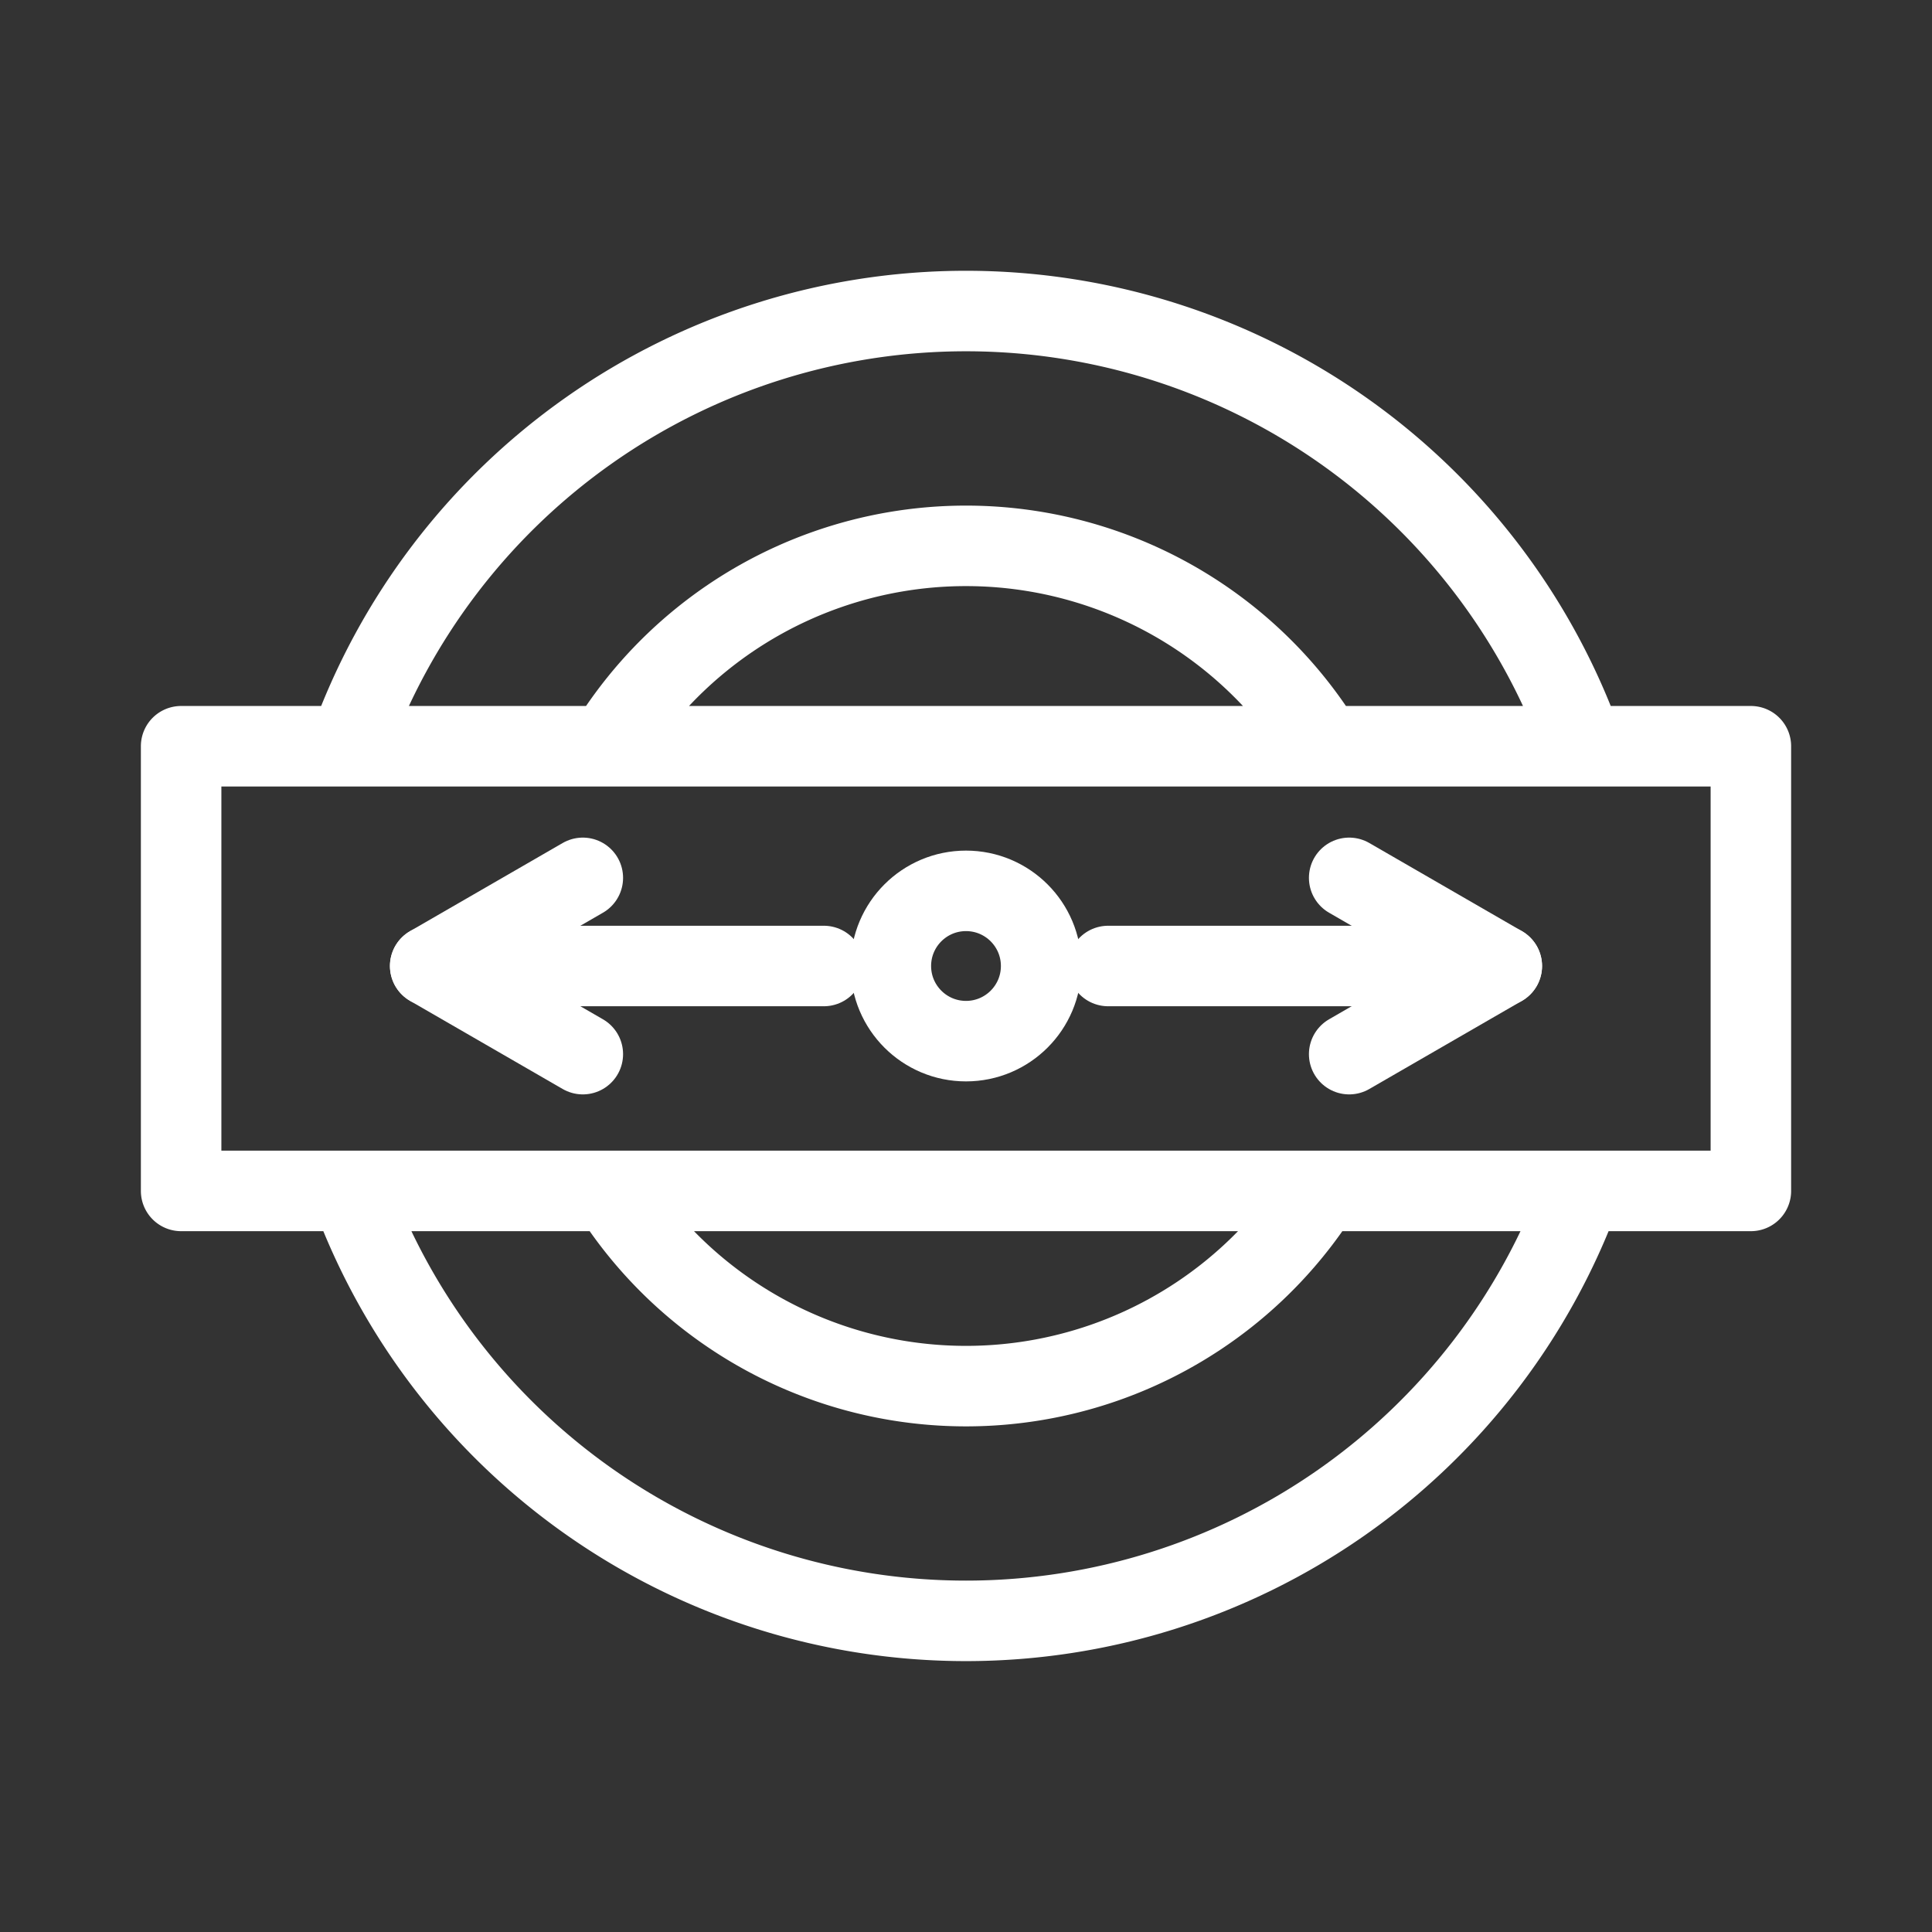 <svg xmlns="http://www.w3.org/2000/svg" viewBox="0 0 48 48"><rect x="0" y="0" width="48" height="48" fill="#333333" stroke="none"/><defs><style>.a{stroke-width:2px;stroke-width:2px;fill:none;stroke:#fff;stroke-linecap:round;stroke-linejoin:round;}</style></defs><path class="a" d="M4.5,18.54h39V29.588H4.5ZM32.802,29.611a10.438,10.438,0,0,1-17.603,0m-.091-11.078a10.438,10.438,0,0,1,17.784,0m6.386,11.064a16.273,16.273,0,0,1-30.558,0m-.046-11.07a16.273,16.273,0,0,1,30.653.009"/><circle class="a" cx="24" cy="24" r="1.867"/><line class="a" x1="27.532" y1="24" x2="37.312" y2="24"/><path class="a" d="M33.52,21.81,37.312,24,33.52,26.19"/><line class="a" x1="20.468" y1="24" x2="10.688" y2="24"/><path class="a" d="M14.48,26.19,10.688,24,14.48,21.81"/></svg>